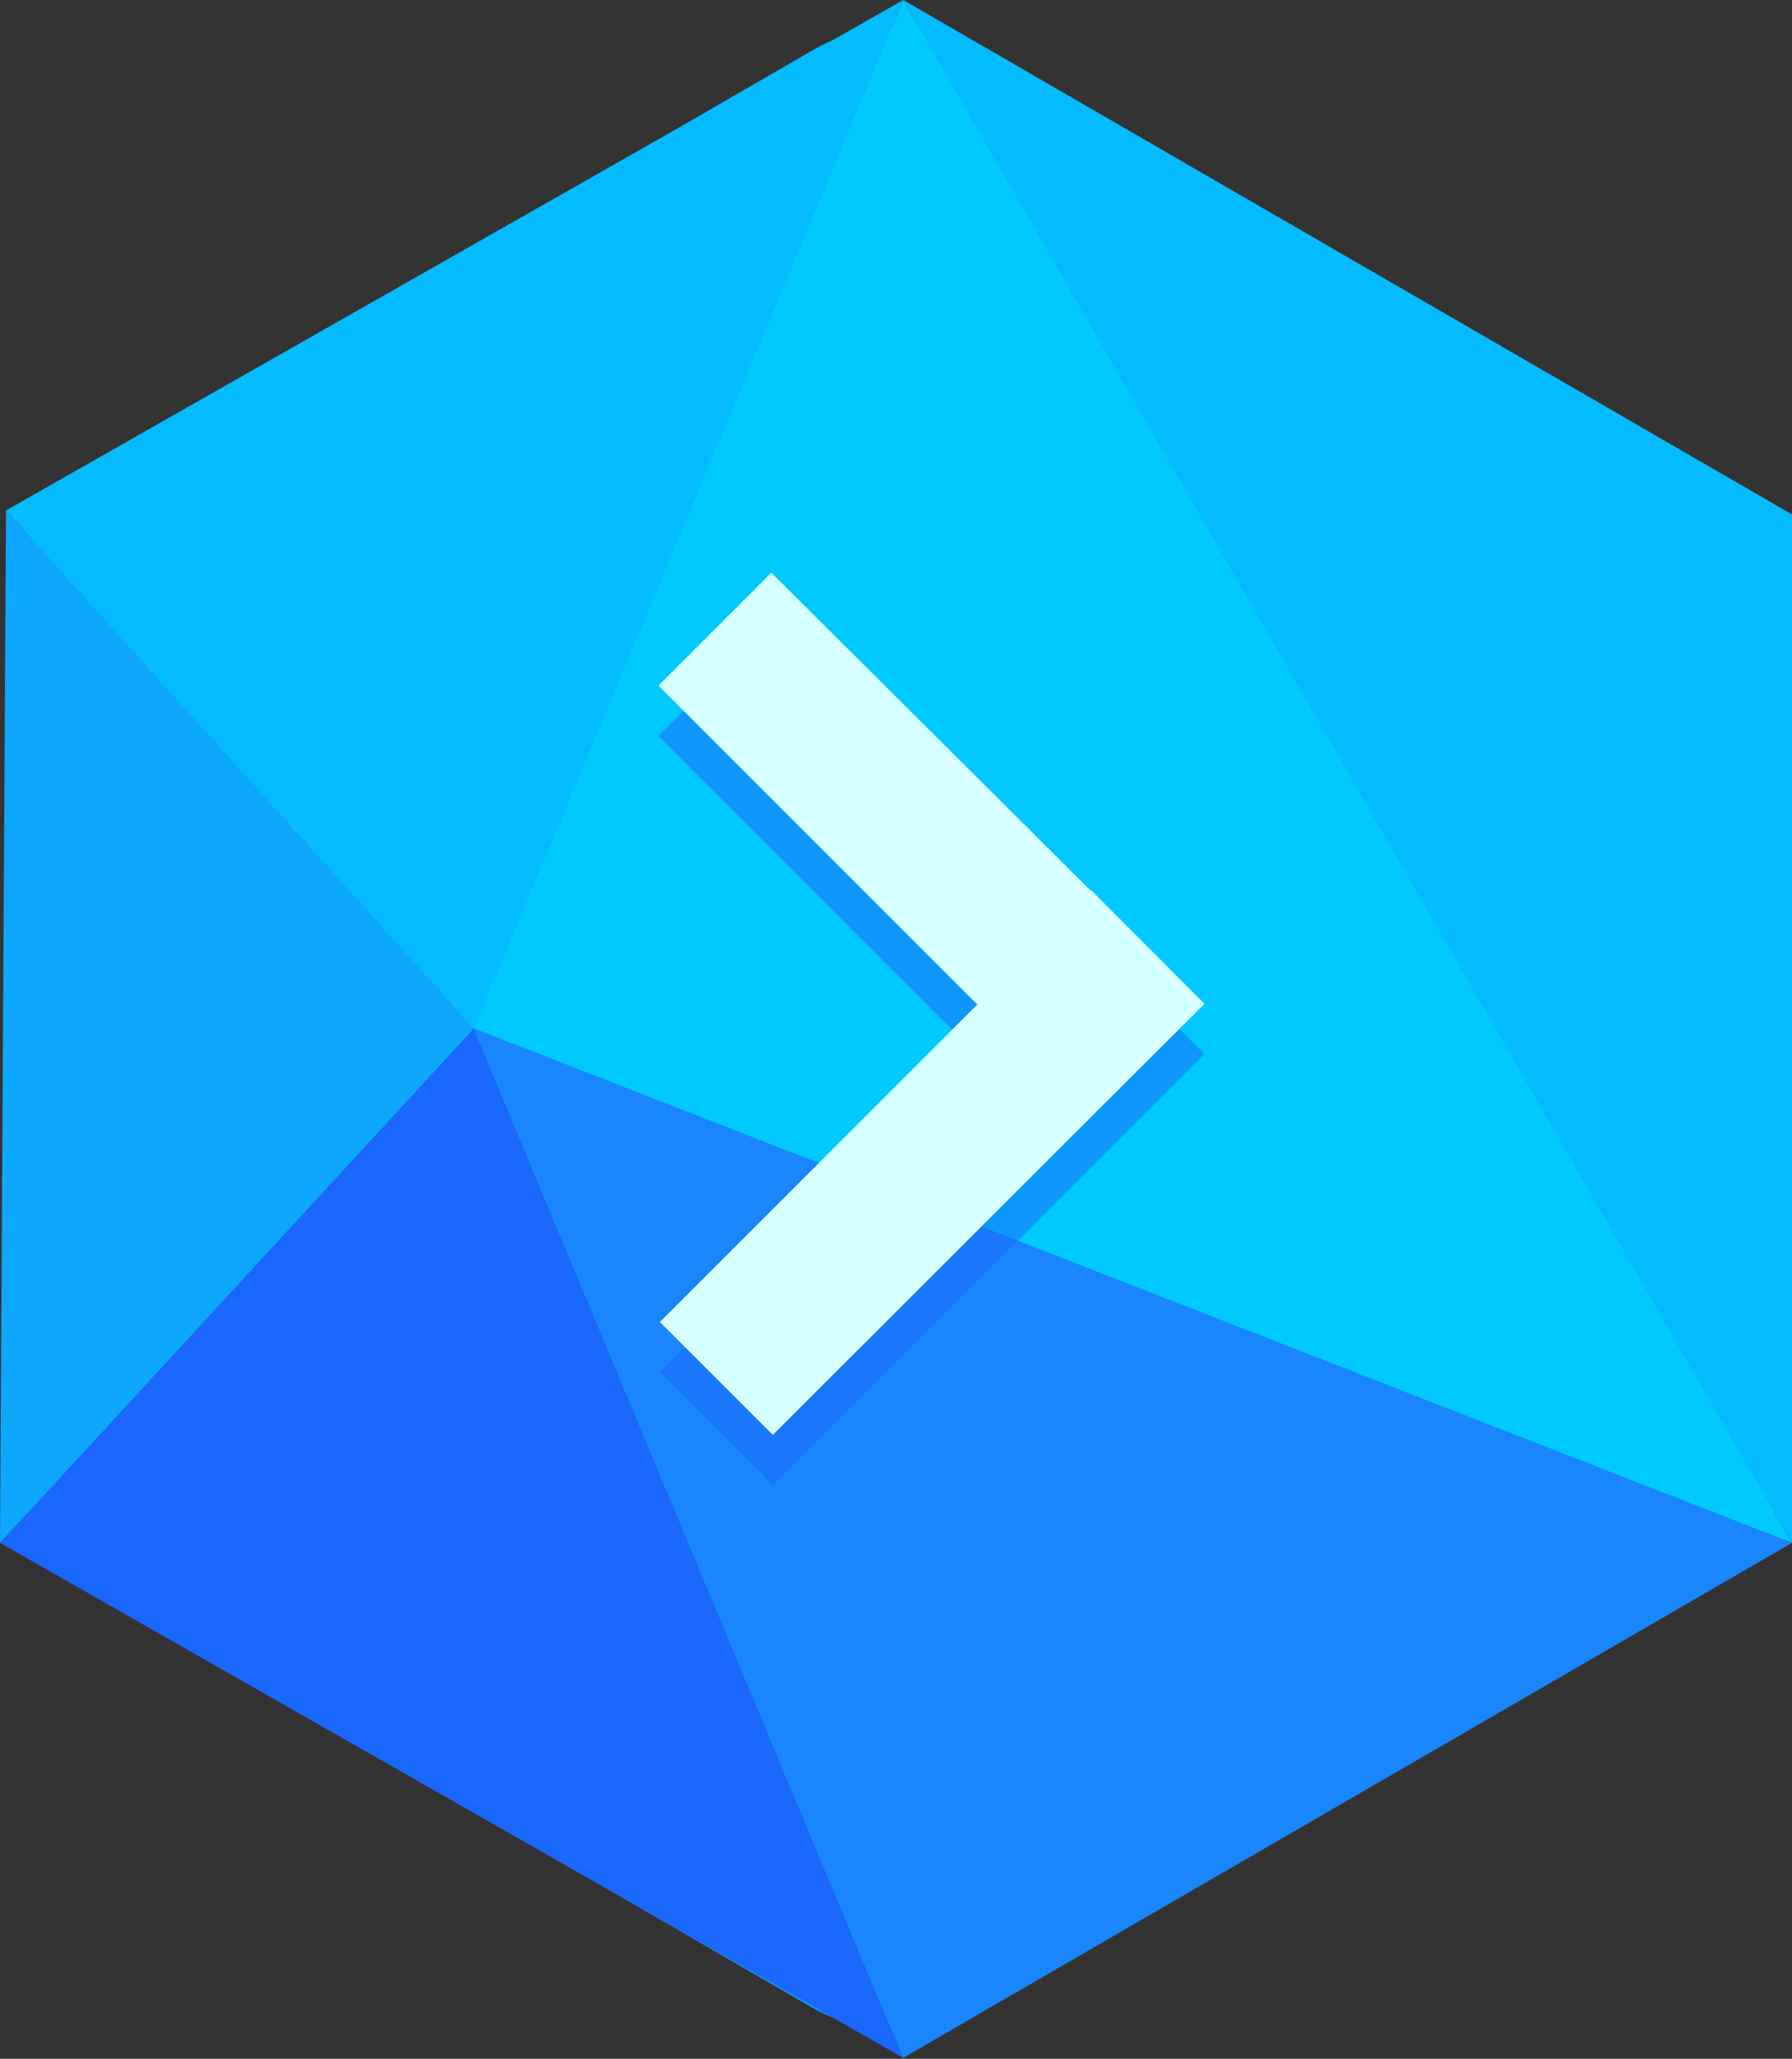 <svg xmlns="http://www.w3.org/2000/svg" viewBox="0 0 35.71 41.02"><rect x="0" y="0" width="35.71" height="41.02" fill="#333333" stroke="none"/><defs><style>.cls-1{fill:#0da7fe;}.cls-1,.cls-2,.cls-3,.cls-4,.cls-5,.cls-6,.cls-7{fill-rule:evenodd;}.cls-2,.cls-6{fill:#1a67fd;}.cls-3{fill:#05bbff;}.cls-4{fill:#00c9ff;}.cls-5{fill:#1a86fd;}.cls-6{fill-opacity:0.5;}.cls-7{fill:#d6ffff;}</style></defs><g id="Calque_2" data-name="Calque 2"><g id="Calque_1-2" data-name="Calque 1"><path class="cls-1" d="M16.19,1a3.53,3.53,0,0,1,3.5,0L33.94,9.24a3.5,3.5,0,0,1,1.75,3V28.72a3.5,3.5,0,0,1-1.75,3L19.69,40a3.53,3.53,0,0,1-3.5,0L1.94,31.75a3.5,3.5,0,0,1-1.75-3V12.27a3.5,3.5,0,0,1,1.75-3Z"/><path class="cls-2" d="M0,30.74,9.44,20.49,18,41Z"/><path class="cls-1" d="M9.44,20.49.12,10.17,0,30.74Z"/><path class="cls-3" d="M9.44,20.49,18,0,.12,10.17,9.44,20.49Z"/><path class="cls-4" d="M18,0,35.71,30.74,9.44,20.49"/><path class="cls-5" d="M18,41,35.71,30.74,9.44,20.49Z"/><path class="cls-3" d="M35.71,30.74V10.25L18,0Z"/><path class="cls-6" d="M15.37,12.42,24,21l-8.59,8.59-2.26-2.25L19.46,21l-6.34-6.34Z"/><path class="cls-7" d="M24,20l-2.25-2.26-8.6,8.6,2.25,2.25L24,20Z"/><path class="cls-7" d="M15.37,11.41l-2.25,2.25,8.6,8.6L24,20Z"/></g></g></svg>